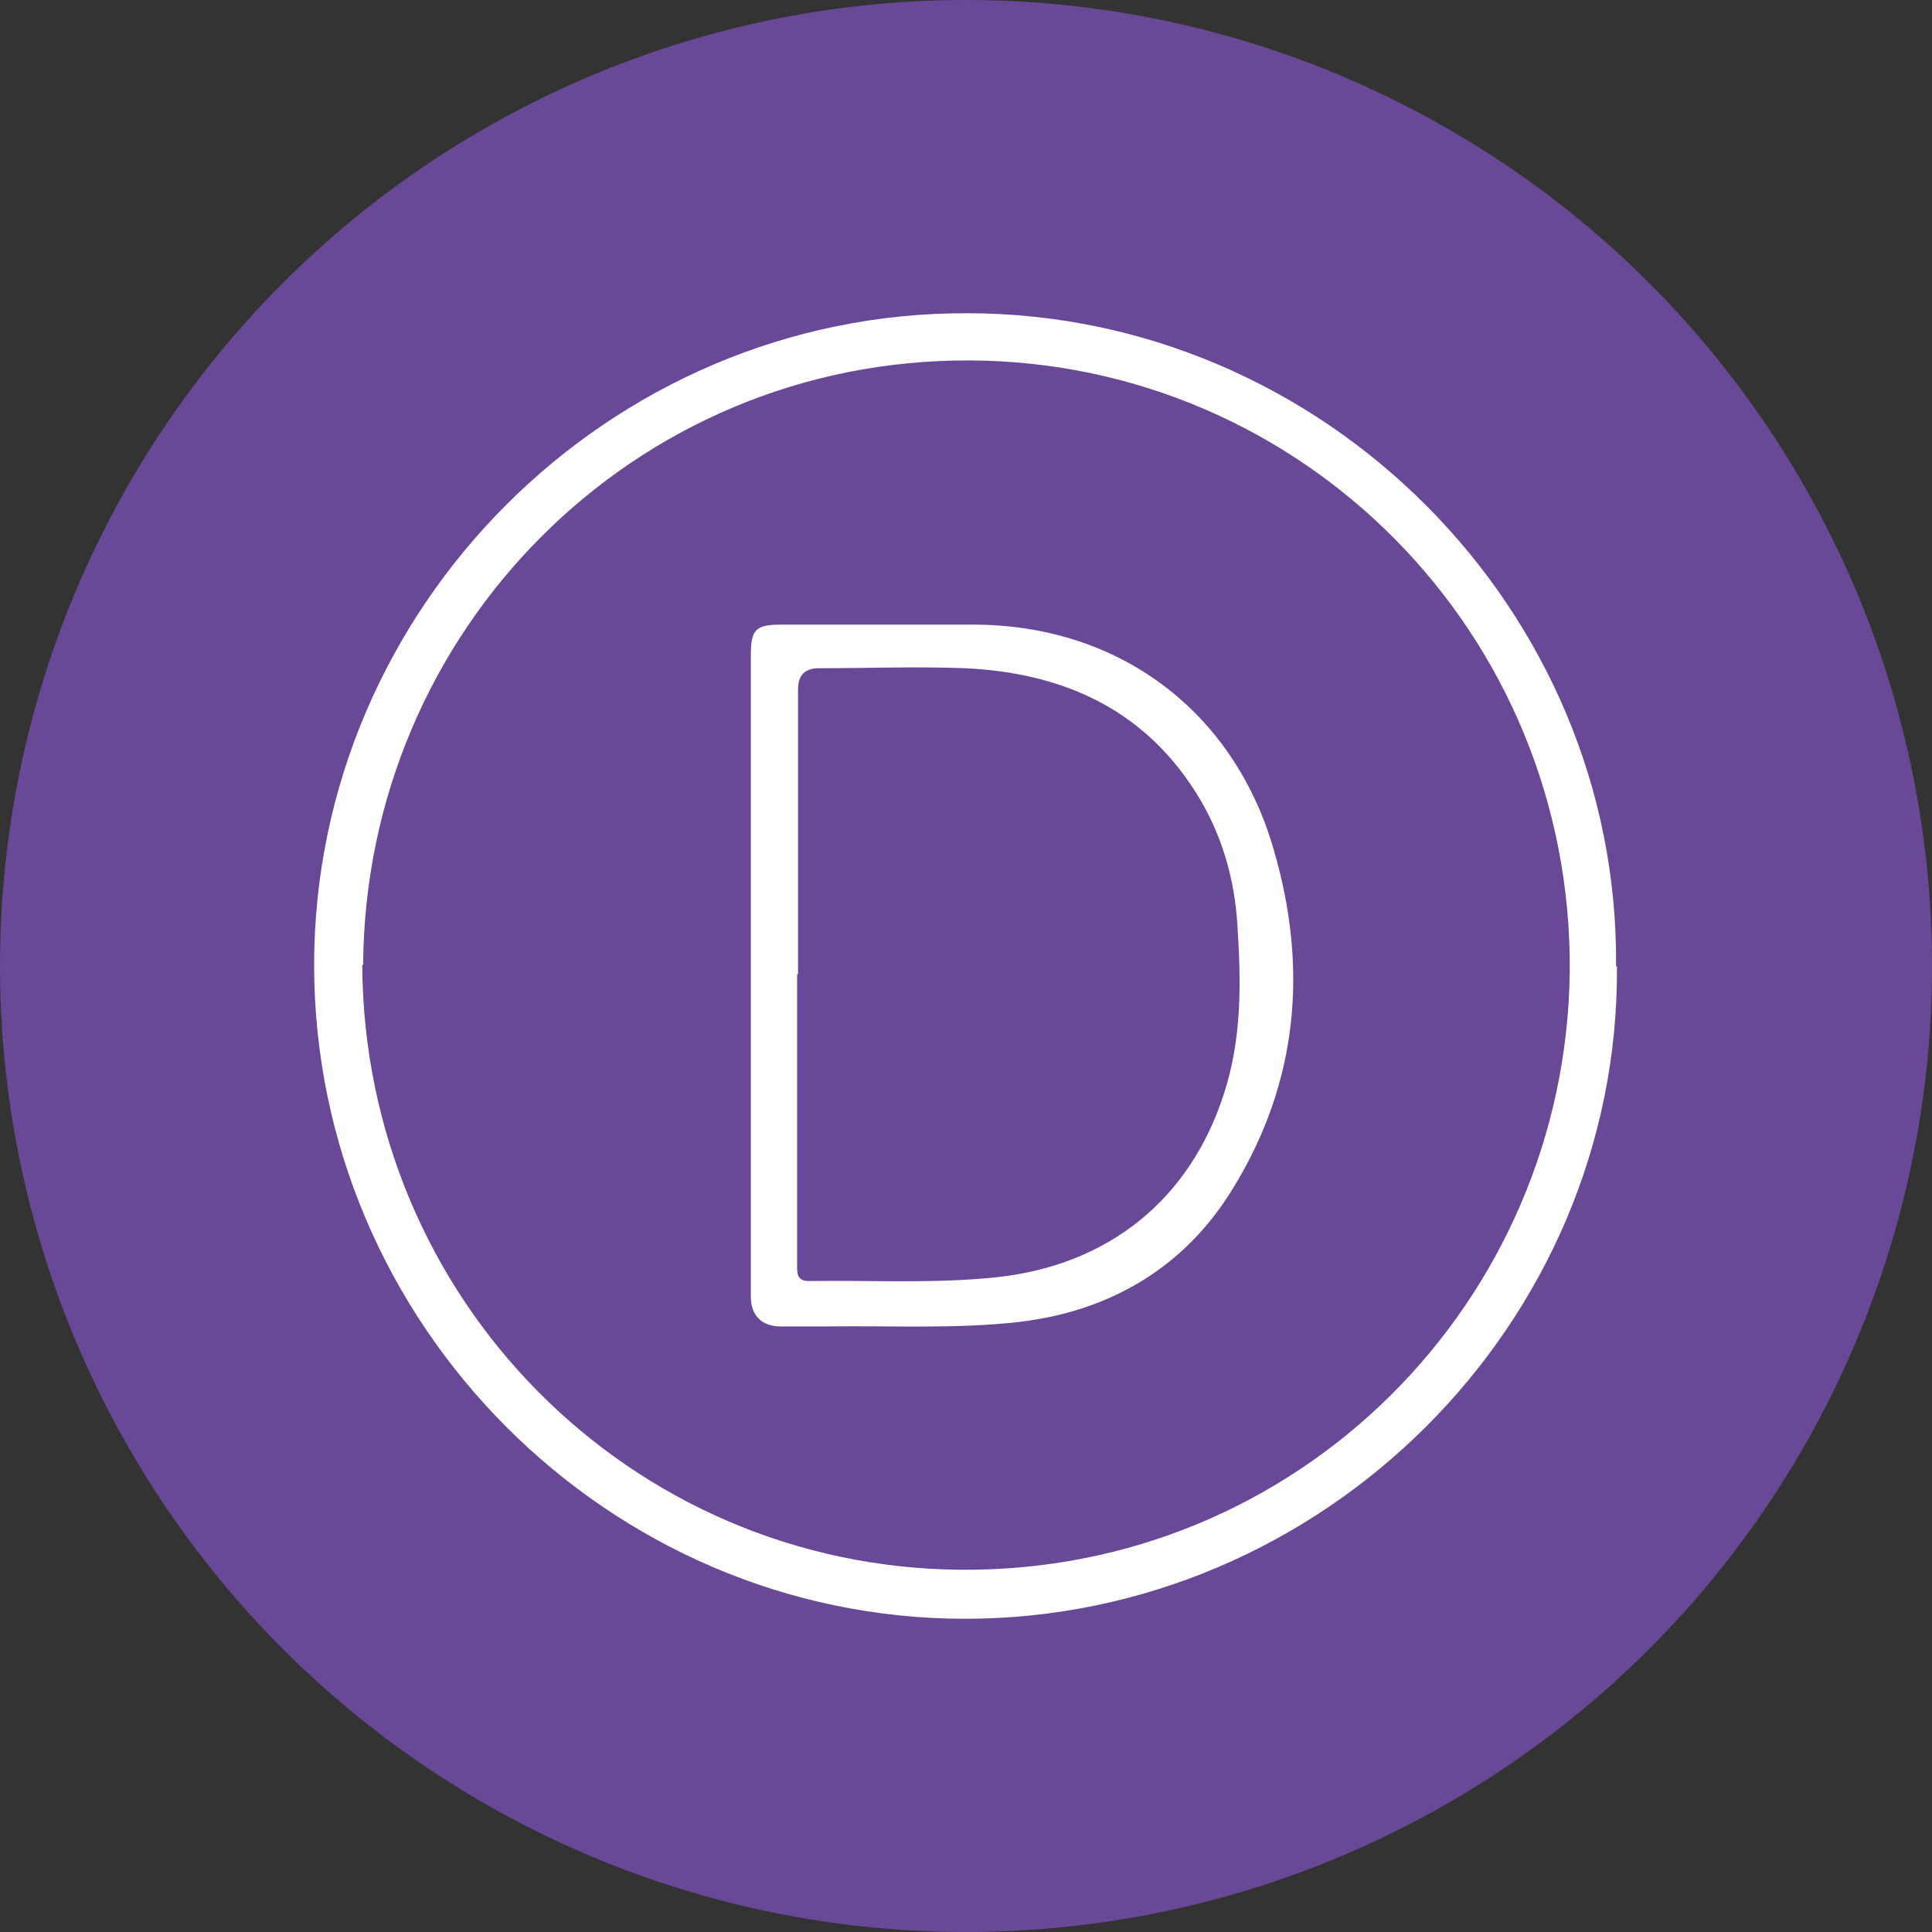 <?xml version="1.0" encoding="UTF-8"?>
<svg id="Capa_2" xmlns="http://www.w3.org/2000/svg" viewBox="0 0 21.28 21.28">
  <rect x="0" y="0" width="21.28" height="21.28" fill="#333333" stroke="none"/>
  <defs>
    <style>
      .cls-1 {
        fill: #694897;
      }

      .cls-2 {
        fill: #fff;
      }
    </style>
  </defs>
  <g id="Capa_1-2" data-name="Capa_1">
    <g>
      <circle class="cls-1" cx="10.64" cy="10.64" r="10.64"/>
      <path class="cls-2" d="M17.81,10.64c.03,3.94-3.24,7.19-7.18,7.19-3.93,0-7.17-3.25-7.17-7.2,0-3.93,3.24-7.19,7.19-7.18,3.93,0,7.19,3.26,7.15,7.2ZM3.99,10.63c.02,3.68,2.95,6.63,6.59,6.66,3.73.03,6.67-2.96,6.71-6.59.03-3.73-2.95-6.71-6.6-6.73-3.72-.02-6.67,2.99-6.69,6.66ZM8.27,10.7c0-1.16,0-2.32,0-3.49,0-.28.06-.33.33-.33.71,0,1.41,0,2.12,0,1.6,0,2.87.95,3.31,2.48.38,1.3.27,2.56-.45,3.73-.53.87-1.35,1.35-2.35,1.47-.7.08-1.42.04-2.13.05-.17,0-.34,0-.5,0-.21,0-.33-.12-.33-.33,0-.17,0-.35,0-.52,0-1.02,0-2.03,0-3.05ZM8.78,10.73c0,1.07,0,2.14,0,3.21,0,.09,0,.17.13.17.68-.01,1.37.03,2.05-.04,1.26-.13,2.15-.87,2.52-2.02.2-.61.19-1.23.15-1.85-.03-.53-.18-1.04-.47-1.49-.59-.92-1.48-1.3-2.53-1.35-.54-.02-1.07,0-1.61,0q-.23,0-.23.23c0,1.05,0,2.1,0,3.14Z"/>
    </g>
  </g>
</svg>